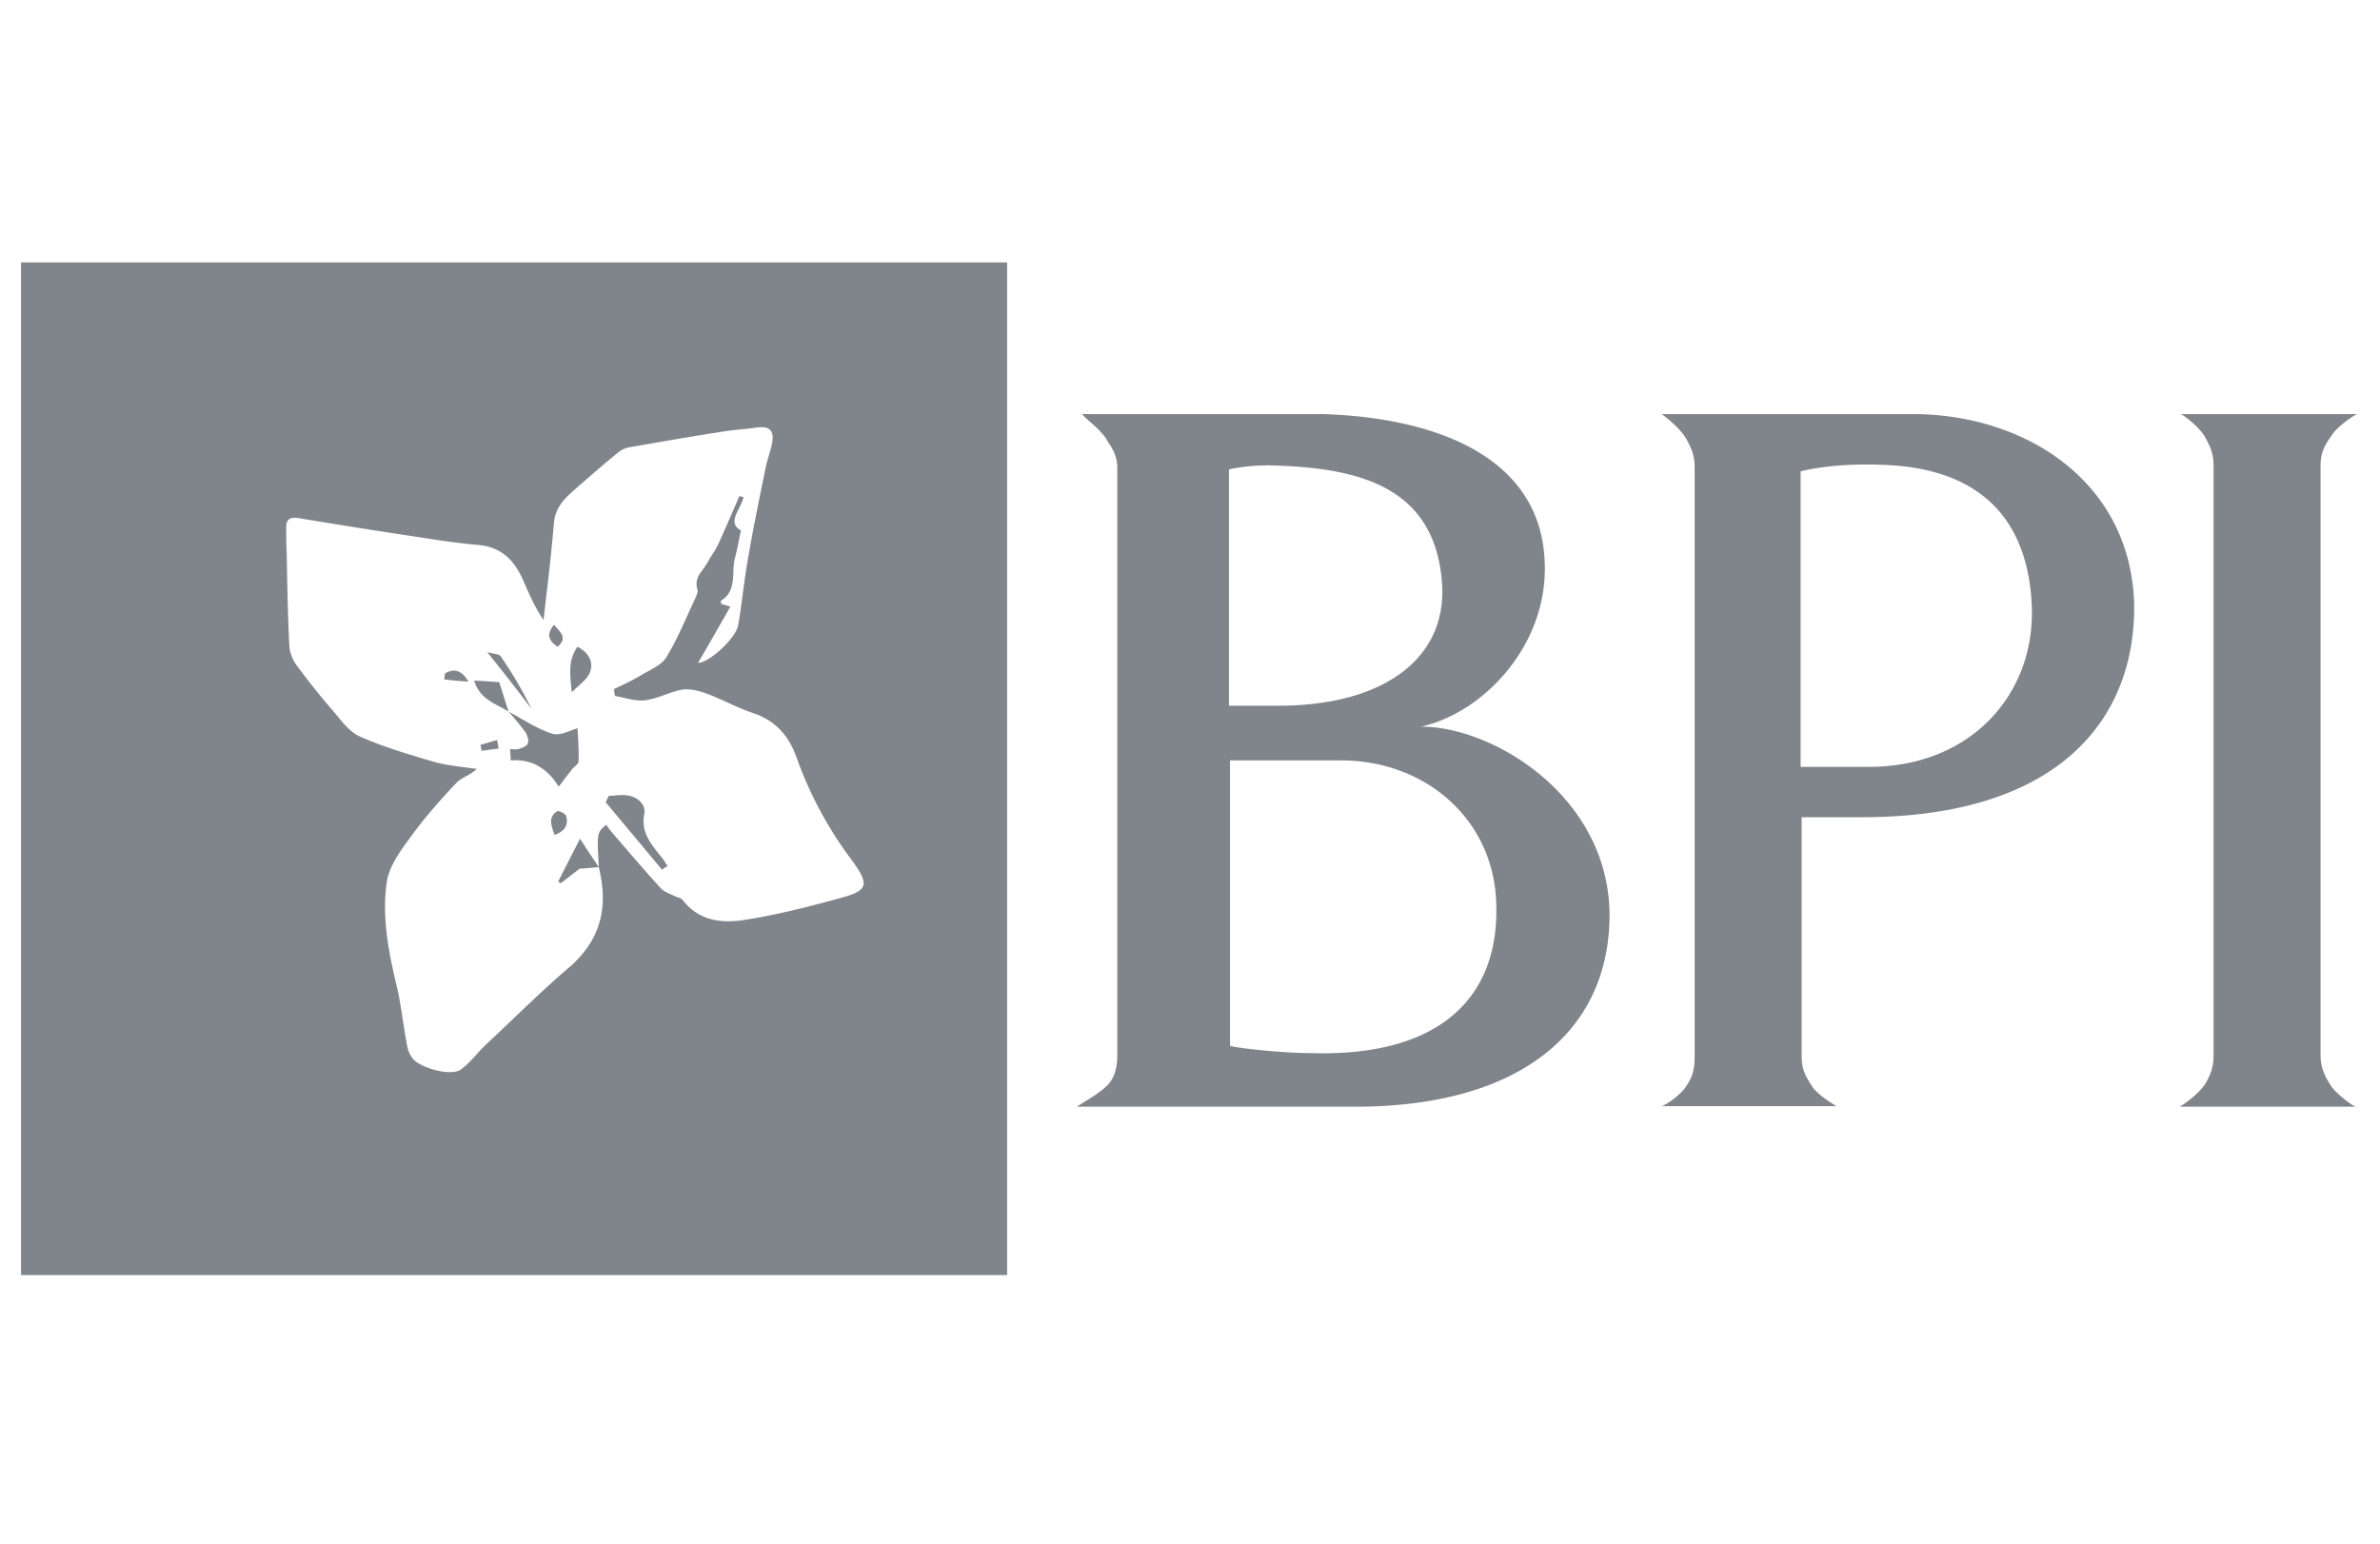 <svg width="94" height="61" viewBox="0 0 94 61" fill="none" xmlns="http://www.w3.org/2000/svg"><path d="M42.56 43.715c-.102 0 .784-.445 1.176-.847.289-.297.392-.699.392-1.207V18.474c0-.402-.145-.699-.392-1.059-.247-.466-.928-.91-.99-1.059h9.443c4.103.106 8.845 1.483 8.825 6.12 0 3.092-2.433 5.675-4.887 6.226 2.866 0 7.36 2.752 7.443 7.347.042 4.553-3.36 7.666-10.061 7.666H42.56zm5.98-25.178v9.339h1.938c4.247 0 6.7-1.927 6.474-4.87-.289-3.748-3.216-4.51-6.577-4.617a7.586 7.586 0 0 0-1.835.149zm.041 22.764c0 .063 1.938.296 3.216.296 4.928.148 7.402-2.075 7.3-5.844-.063-3.388-2.805-5.717-6.124-5.717H48.58V41.3zM71.158 41.745c0 .509.185.826.454 1.229.288.36.927.72.927.72h-6.948c.062.042.784-.403 1.03-.826.248-.36.31-.7.31-1.123V18.474c0-.445-.103-.72-.31-1.101-.246-.466-.927-.974-.989-1.017h9.917c4.392 0 8.598 2.626 8.742 7.496.062 4.553-2.968 8.428-10.762 8.428h-2.371v9.465zm9.092-17.744c-.144-3.897-2.474-5.485-5.731-5.633-2.186-.106-3.402.254-3.402.254V30.29h2.7c4 0 6.537-2.838 6.433-6.29zM91.652 41.682c0 .508.186.868.454 1.27.288.36.928.805.948.763h-6.969c.062-.022.743-.466 1.031-.932.206-.36.31-.656.31-1.101V18.41c0-.465-.104-.72-.31-1.1-.247-.467-.928-.954-.99-.954h6.97c-.042 0-.681.403-.949.763-.289.402-.495.72-.495 1.27v23.293zM.83 10.364h38.947v40H.83v-40zM23.654 34.27c-.082-1.377-.082-1.377.289-1.694.062.084.103.148.165.232.66.763 1.32 1.546 2 2.287.144.149.37.212.577.318.103.042.227.063.289.148.618.805 1.505.91 2.37.784 1.258-.19 2.516-.509 3.753-.847 1.217-.318 1.279-.53.495-1.589a15.305 15.305 0 0 1-2.144-4.023c-.31-.847-.825-1.419-1.691-1.715-.64-.212-1.237-.55-1.876-.784-.289-.105-.64-.19-.928-.148-.495.085-.97.36-1.485.424-.391.042-.783-.106-1.175-.17a1.272 1.272 0 0 1-.041-.275c.35-.17.722-.339 1.072-.55.35-.212.784-.382.99-.7.453-.74.783-1.566 1.154-2.35.042-.105.104-.233.083-.317-.165-.487.206-.741.392-1.08.123-.233.288-.445.412-.699.289-.635.577-1.292.845-1.927.062.021.124.021.165.042-.103.487-.68.996-.103 1.313-.082.424-.144.741-.227 1.059-.165.572.104 1.313-.556 1.715-.02 0 0 .064 0 .127.082.021.185.064.37.106-.432.762-.845 1.482-1.277 2.224.433 0 1.505-.974 1.587-1.504.144-.847.227-1.715.371-2.54.206-1.208.454-2.415.701-3.622.062-.339.206-.677.268-1.037.083-.488-.123-.657-.598-.593-.412.063-.845.084-1.257.148-1.237.19-2.454.402-3.67.614a1.091 1.091 0 0 0-.516.19c-.577.466-1.134.953-1.69 1.44-.413.36-.825.72-.887 1.356a83.143 83.143 0 0 1-.227 2.244c-.062.53-.123 1.059-.185 1.61-.372-.53-.598-1.102-.846-1.652-.35-.762-.886-1.25-1.773-1.313-.99-.085-1.959-.254-2.948-.402a277.58 277.58 0 0 1-4.124-.657c-.289-.042-.474.021-.474.36 0 .339 0 .678.02 1.017.021 1.228.042 2.456.104 3.684.02.275.144.572.309.784.454.614.928 1.207 1.423 1.778.309.36.618.805 1.03.995.949.424 1.96.72 2.97 1.017.535.148 1.113.19 1.67.275-.268.254-.598.339-.805.55-.639.678-1.257 1.377-1.793 2.118-.392.53-.846 1.144-.949 1.758-.206 1.334.041 2.69.35 4.002.207.826.29 1.694.454 2.541.041.233.186.487.371.614.29.19.619.297.949.36.247.042.598.064.783-.063.392-.276.68-.7 1.052-1.038 1.113-1.038 2.185-2.118 3.34-3.092 1.216-1.122 1.423-2.392 1.072-3.854z" fill="#80858C"/><path d="M20.087 28.109c.557.296 1.114.677 1.712.868.309.106.721-.127 1.01-.212.02.402.062.847.041 1.313 0 .106-.165.19-.247.296-.165.212-.33.424-.536.7-.454-.742-1.093-1.102-1.897-1.038 0-.17-.02-.276-.02-.445.102 0 .205.021.308 0 .145-.042.35-.106.392-.233.041-.127-.02-.318-.103-.445-.206-.275-.433-.55-.66-.804zM26.149 34.355l-2.227-2.668.124-.254c.268 0 .536-.064.804 0 .35.064.66.36.598.699-.165.826.37 1.313.783 1.863.041.064.083.149.145.212-.104.042-.165.106-.227.148zM23.654 34.25c-.206.02-.433.042-.763.063-.165.127-.433.339-.742.572.041.02-.041-.022-.103-.064.268-.53.536-1.059.866-1.694.247.402.495.762.742 1.122 0 .021 0 0 0 0zM22.582 27.346c-.062-.677-.165-1.25.227-1.8.453.233.639.614.495.996-.103.296-.433.508-.722.804zM20.087 28.109c-.495-.318-1.134-.466-1.36-1.228.37.02.7.042.99.063.123.381.247.784.37 1.165zM19.242 25.758c.288.085.474.064.536.17.454.656.866 1.355 1.216 2.075a83.27 83.27 0 0 0-1.752-2.245zM21.902 32.979c-.124-.36-.268-.699.103-.932.062-.042.309.085.35.17.103.338-.02.614-.453.762zM21.881 24.678c.247.296.557.508.144.868-.309-.212-.494-.444-.144-.868zM18.5 26.923c-.31-.021-.619-.043-.949-.085 0-.085.02-.148.02-.233.351-.212.66-.148.929.318zM18.974 29.421c.227-.063.433-.127.66-.19.02.106.04.233.061.339-.226.02-.453.063-.68.084 0-.063-.02-.148-.041-.233z" fill="#80858C"/></svg>